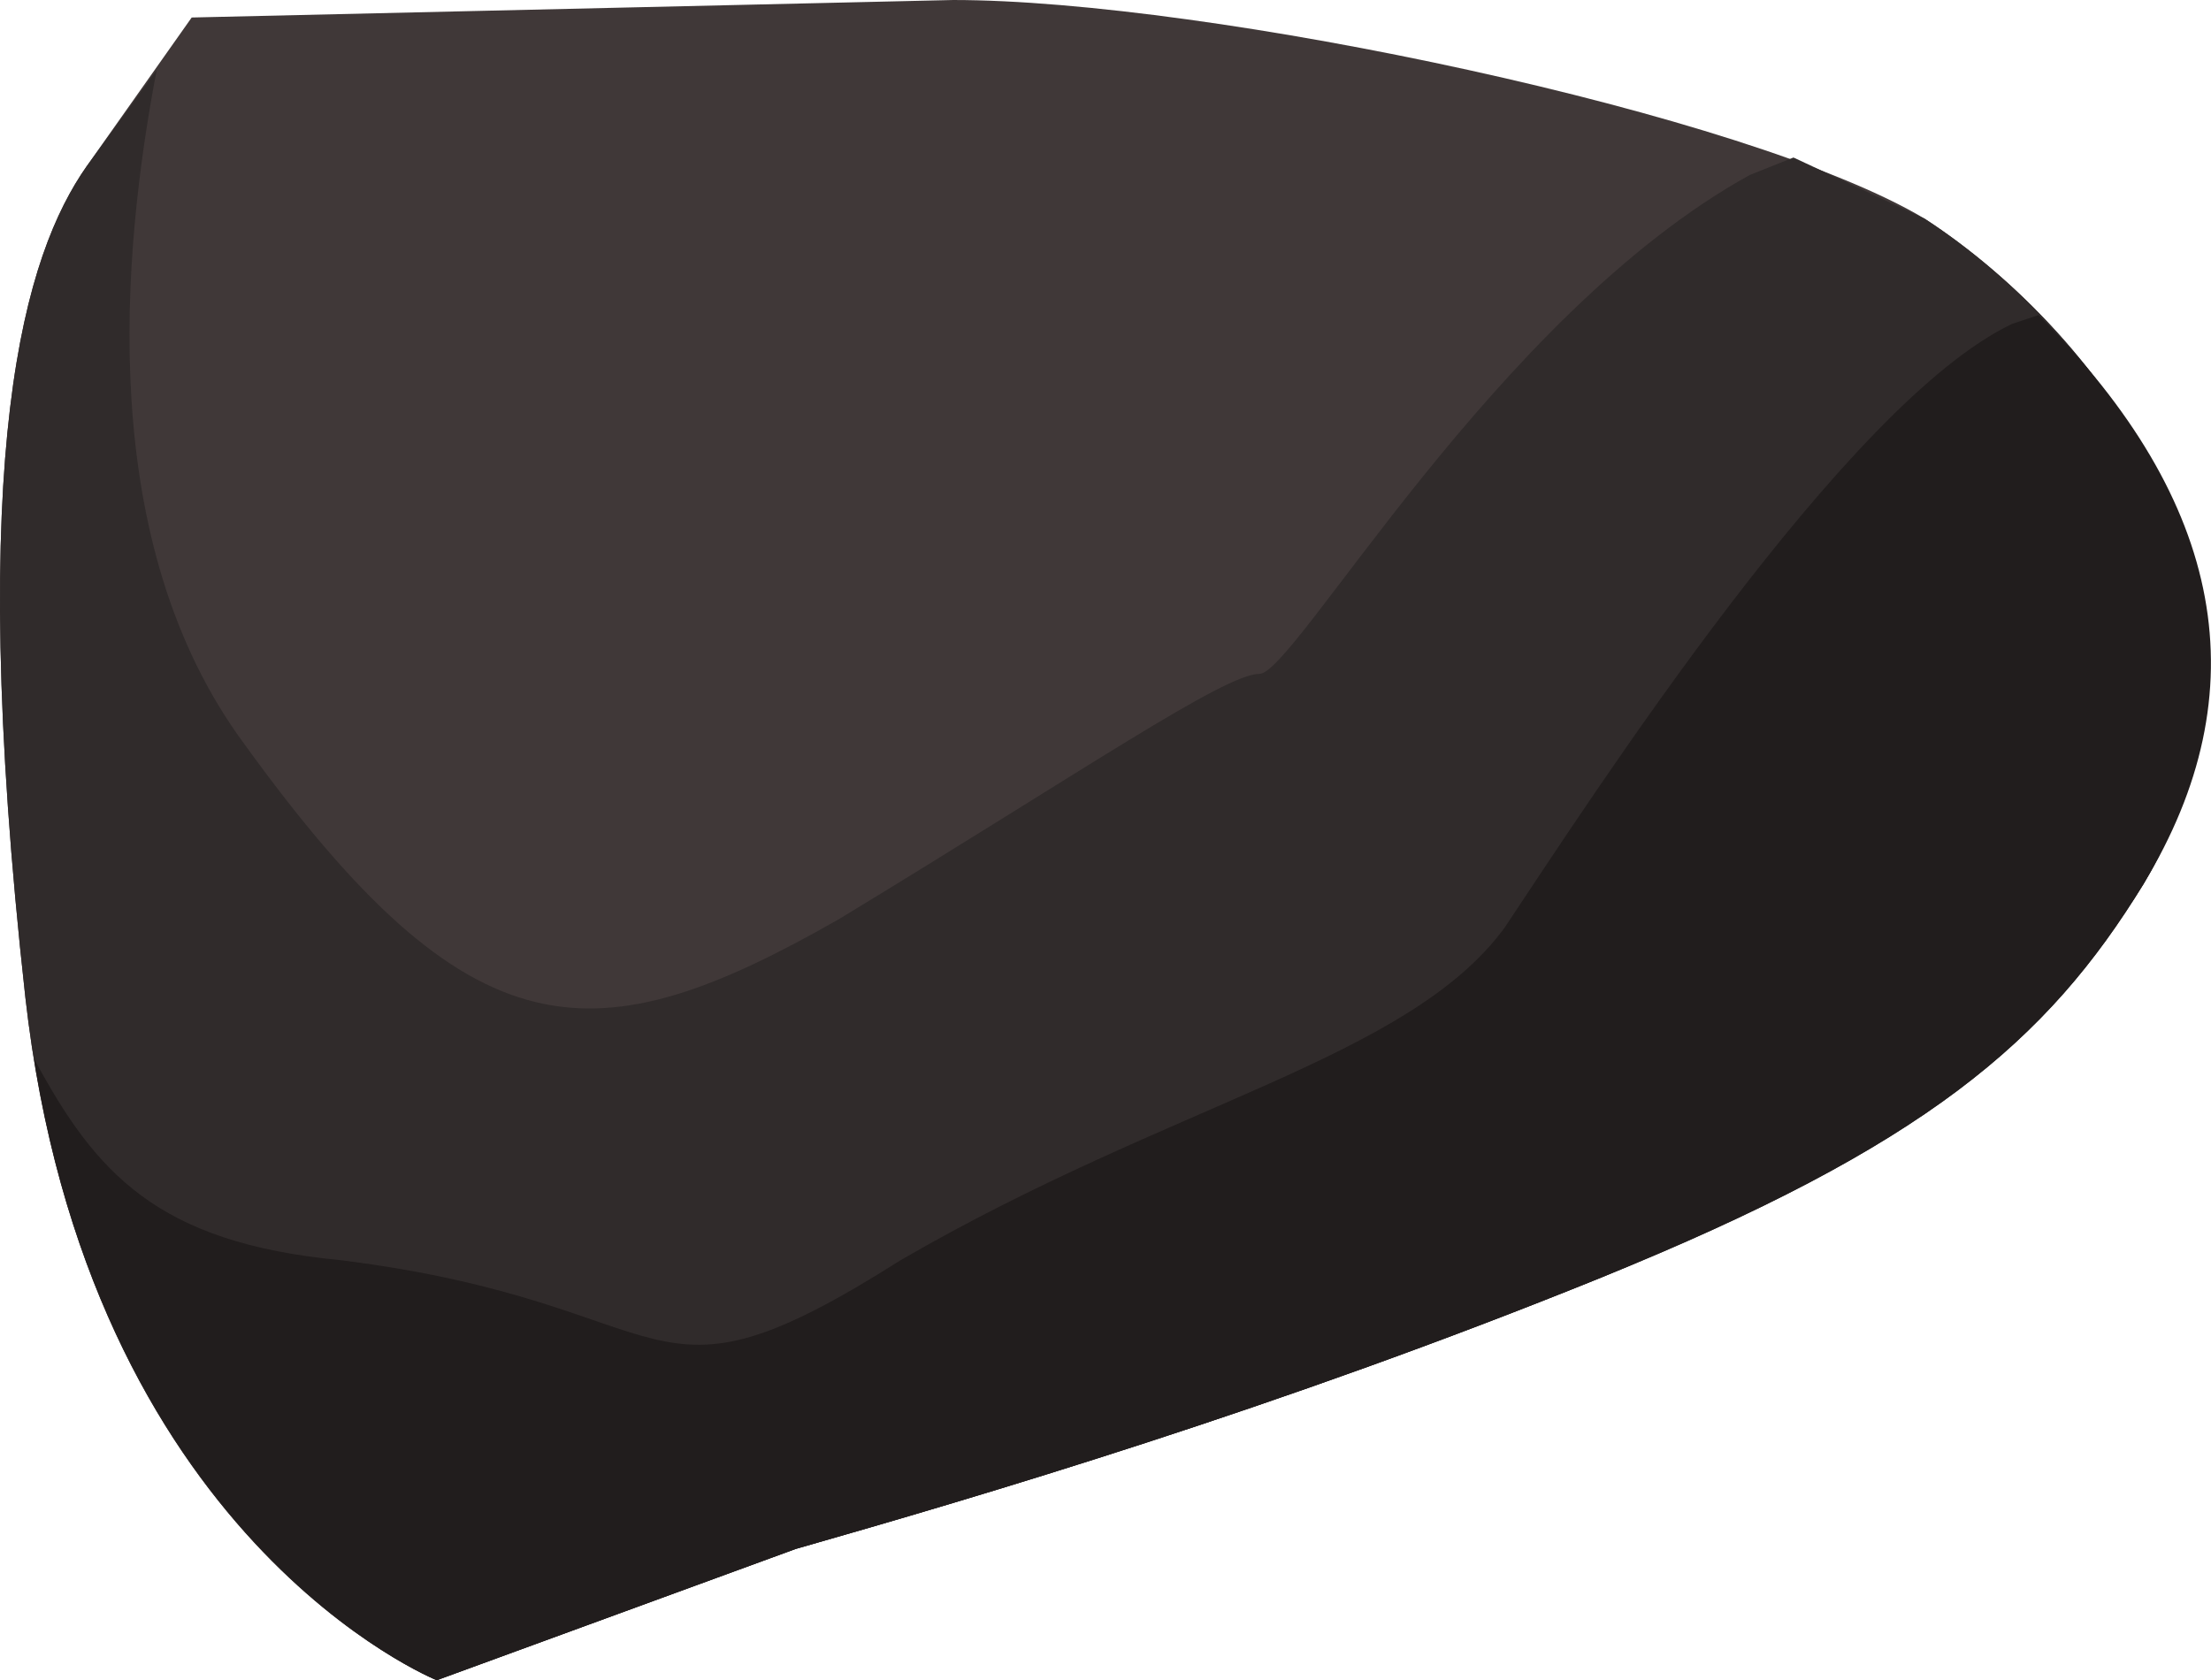 <?xml version="1.0" encoding="UTF-8" standalone="no"?>
<!-- Generator: flash2svg, http://dissentgraphics.com/tools/flash2svg -->

<svg
   xmlns:dc="http://purl.org/dc/elements/1.1/"
   xmlns:cc="http://creativecommons.org/ns#"
   xmlns:rdf="http://www.w3.org/1999/02/22-rdf-syntax-ns#"
   xmlns:svg="http://www.w3.org/2000/svg"
   xmlns="http://www.w3.org/2000/svg"
   xmlns:sodipodi="http://sodipodi.sourceforge.net/DTD/sodipodi-0.dtd"
   xmlns:inkscape="http://www.inkscape.org/namespaces/inkscape"
   id="AvatarAssets"
   image-rendering="auto"
   version="1.1"
   x="0px"
   y="0px"
   width="12.63"
   height="9.6"
   viewBox="0 0 12.63 9.6"
   inkscape:version="0.48.4 r9939"
   sodipodi:docname="AvatarAssets_backSleeveUpperLeftA012b.svg">
  <sodipodi:namedview
     pagecolor="#ffffff"
     bordercolor="#666666"
     borderopacity="1"
     objecttolerance="10"
     gridtolerance="10"
     guidetolerance="10"
     inkscape:pageopacity="0"
     inkscape:pageshadow="2"
     inkscape:window-width="640"
     inkscape:window-height="480"
     id="namedview3210"
     showgrid="false"
     fit-margin-top="0"
     fit-margin-left="0"
     fit-margin-right="0"
     fit-margin-bottom="0"
     inkscape:zoom="1.9032258"
     inkscape:cx="43.343975"
     inkscape:cy="-55.799"
     inkscape:window-x="0"
     inkscape:window-y="0"
     inkscape:window-maximized="0"
     inkscape:current-layer="AvatarAssets" />
  <defs
     id="defs3199" />
  <g
     id="backSleeveUpperLeftA012b1"
     overflow="visible"
     style="overflow:visible"
     transform="translate(11.344,3.399)">
    <g
       id="backSleeveUpperLeftA012b_0">
      <g
         id="element">
        <g
           id="drawingObject">
          <path
             id="path"
             d="m 0.901,1.651 c 0.95,-1.6 -0.25,-3.15 -1.25,-3.8 -1,-0.6 -4.1,-1.25 -5.55,-1.25 l -4.35,0.1 -0.6,0.85 c -0.35,0.5 -0.7,1.6 -0.35,4.75 0.35,3.1 2.35,3.9 2.35,3.9 l 2.05,-0.75 c 1.05,-0.3 2.75,-0.8 4.6,-1.55 q 2.3,-0.95 3.1,-2.25 z"
             inkscape:connector-curvature="0"
             style="fill:#403838" />
        </g>
        <g
           id="drawingObject1">
          <path
             id="path1"
             d="m 0.901,1.651 c 0.95,-1.6 -0.25,-3.15 -1.25,-3.8 l -0.75,-0.35 -0.25,0.1 c -1.45,0.8 -2.6,2.85 -2.8,2.85 -0.2,0 -1,0.55 -2.4,1.4 -1.4,0.8 -2.1,0.8 -3.4,-1 -0.85,-1.15 -0.7,-2.8 -0.5,-3.85 l -0.4,0.55 c -0.35,0.5 -0.7,1.6 -0.35,4.75 0.35,3.1 2.35,3.9 2.35,3.9 l 2.05,-0.75 c 1.05,-0.3 2.75,-0.8 4.6,-1.55 1.85,-0.75 2.55,-1.35 3.1,-2.25 z"
             inkscape:connector-curvature="0"
             style="fill:#302b2b" />
        </g>
        <g
           id="drawingObject2">
          <path
             id="path2"
             d="m 0.301,-1.599 -0.15,0.05 c -0.95,0.45 -2.4,2.7 -2.9,3.45 -0.55,0.75 -1.9,1 -3.45,1.9 -1.5,0.95 -1.2,0.25 -3.2,0 -1.05,-0.1 -1.4,-0.5 -1.75,-1.15 0.45,2.8 2.3,3.55 2.3,3.55 l 2.05,-0.75 c 1.05,-0.3 2.75,-0.8 4.6,-1.55 1.85,-0.75 2.55,-1.35 3.1,-2.25 q 1,-1.65 -0.6,-3.25 z"
             inkscape:connector-curvature="0"
             style="fill:#211d1d" />
        </g>
      </g>
    </g>
  </g>
</svg>
